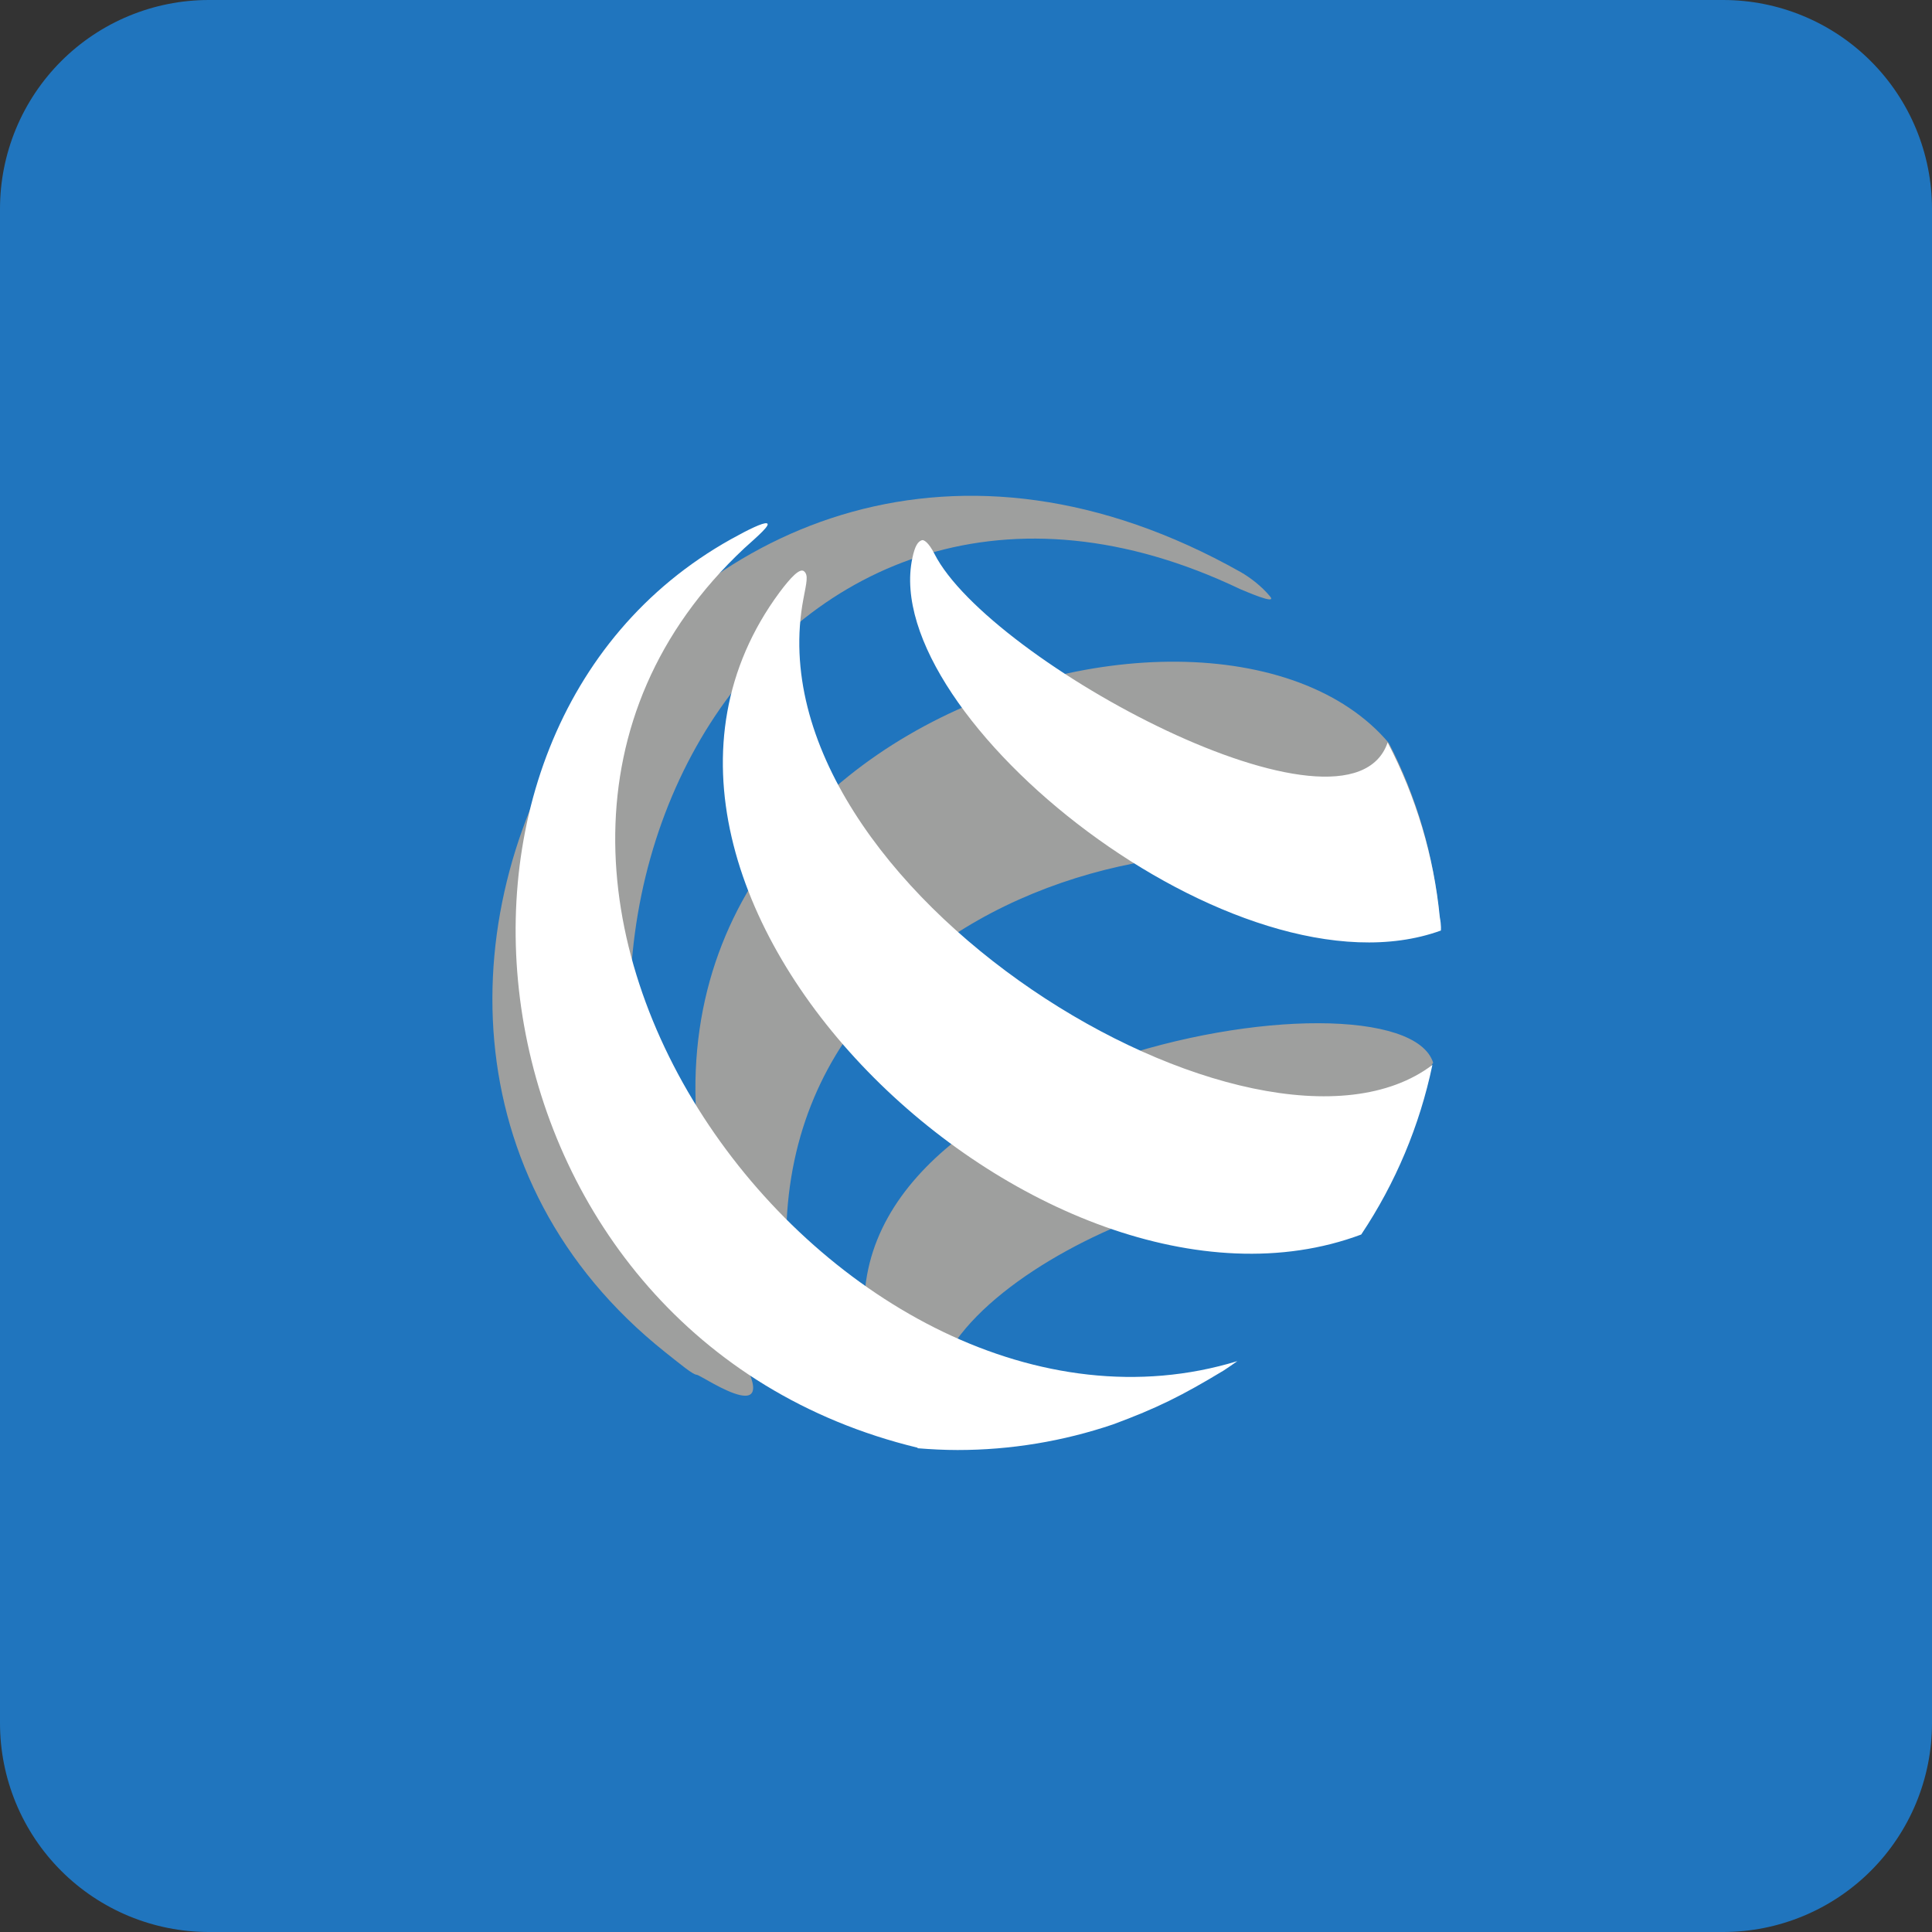 <svg width="74" height="74" viewBox="0 0 74 74" fill="none" xmlns="http://www.w3.org/2000/svg">
<rect x="0" y="0" width="74" height="74" fill="#333333" stroke="none"/>
<path d="M0 8C0 5.878 0.843 3.843 2.343 2.343C3.843 0.843 5.878 0 8 0L66 0C68.122 0 70.157 0.843 71.657 2.343C73.157 3.843 74 5.878 74 8V66C74 68.122 73.157 70.157 71.657 71.657C70.157 73.157 68.122 74 66 74H8C5.878 74 3.843 73.157 2.343 71.657C0.843 70.157 0 68.122 0 66V8Z" fill="#2075BE"/>
<path d="M33.472 52.414C29.874 40.7 53.634 36.684 54.894 40.707C54.894 40.707 54.784 40.812 54.772 41.134C54.263 43.452 52.94 45.319 51.668 47.197C50.703 42.779 36.424 48.113 35.81 53.259C35.753 53.739 33.825 53.169 33.755 53.139C33.615 53.071 33.618 52.884 33.472 52.414ZM55.137 35.143C49.162 29.426 27.862 33.416 30.307 50.128C30.4 50.762 29.547 50.838 29.373 50.964C29.194 51.09 28.813 50.717 28.529 50.062C19.341 28.702 46.21 20.193 53.198 28.463C54.268 30.541 54.925 32.806 55.134 35.134C55.137 35.135 55.137 35.14 55.137 35.143ZM47.507 22.567C29.782 14.089 17.64 35.244 27.861 51.079C30.561 55.259 26.881 52.664 26.685 52.657C26.536 52.649 26.103 52.287 25.475 51.789C9 38.66 25.918 9.75 47.52 21.911C47.877 22.116 48.31 22.44 48.644 22.841C48.95 23.201 47.659 22.625 47.506 22.567" fill="#9E9F9E"/>
<path d="M53.15 28.438C54.238 30.518 54.916 32.787 55.147 35.123C55.213 35.469 55.189 35.642 55.189 35.642C47.389 38.471 33.66 27.46 34.944 21.382C35.045 20.9 35.159 20.741 35.31 20.691C35.382 20.665 35.567 20.773 35.79 21.211C37.87 25.321 51.668 32.767 53.15 28.438ZM30.773 22.934C28.668 33.998 48.19 45.842 54.863 40.79V40.794C54.378 43.112 53.453 45.316 52.138 47.285C39.986 51.835 21.308 34.267 29.853 22.695C30.285 22.117 30.641 21.739 30.801 21.885C30.967 22.032 30.893 22.299 30.773 22.935V22.934ZM28.508 21C14.84 33.794 32.266 56.76 47.394 52.134C47.224 52.255 47.051 52.374 46.875 52.49C45.268 53.461 44.315 53.935 42.638 54.556C40.718 55.207 38.705 55.539 36.678 55.539C36.164 55.539 35.654 55.512 35.147 55.471V55.451C17.807 51.261 14.675 28.106 27.987 20.659C28.694 20.264 29.217 20.018 29.361 20.042C29.558 20.075 29.041 20.52 28.508 21" fill="white"/>
</svg>
